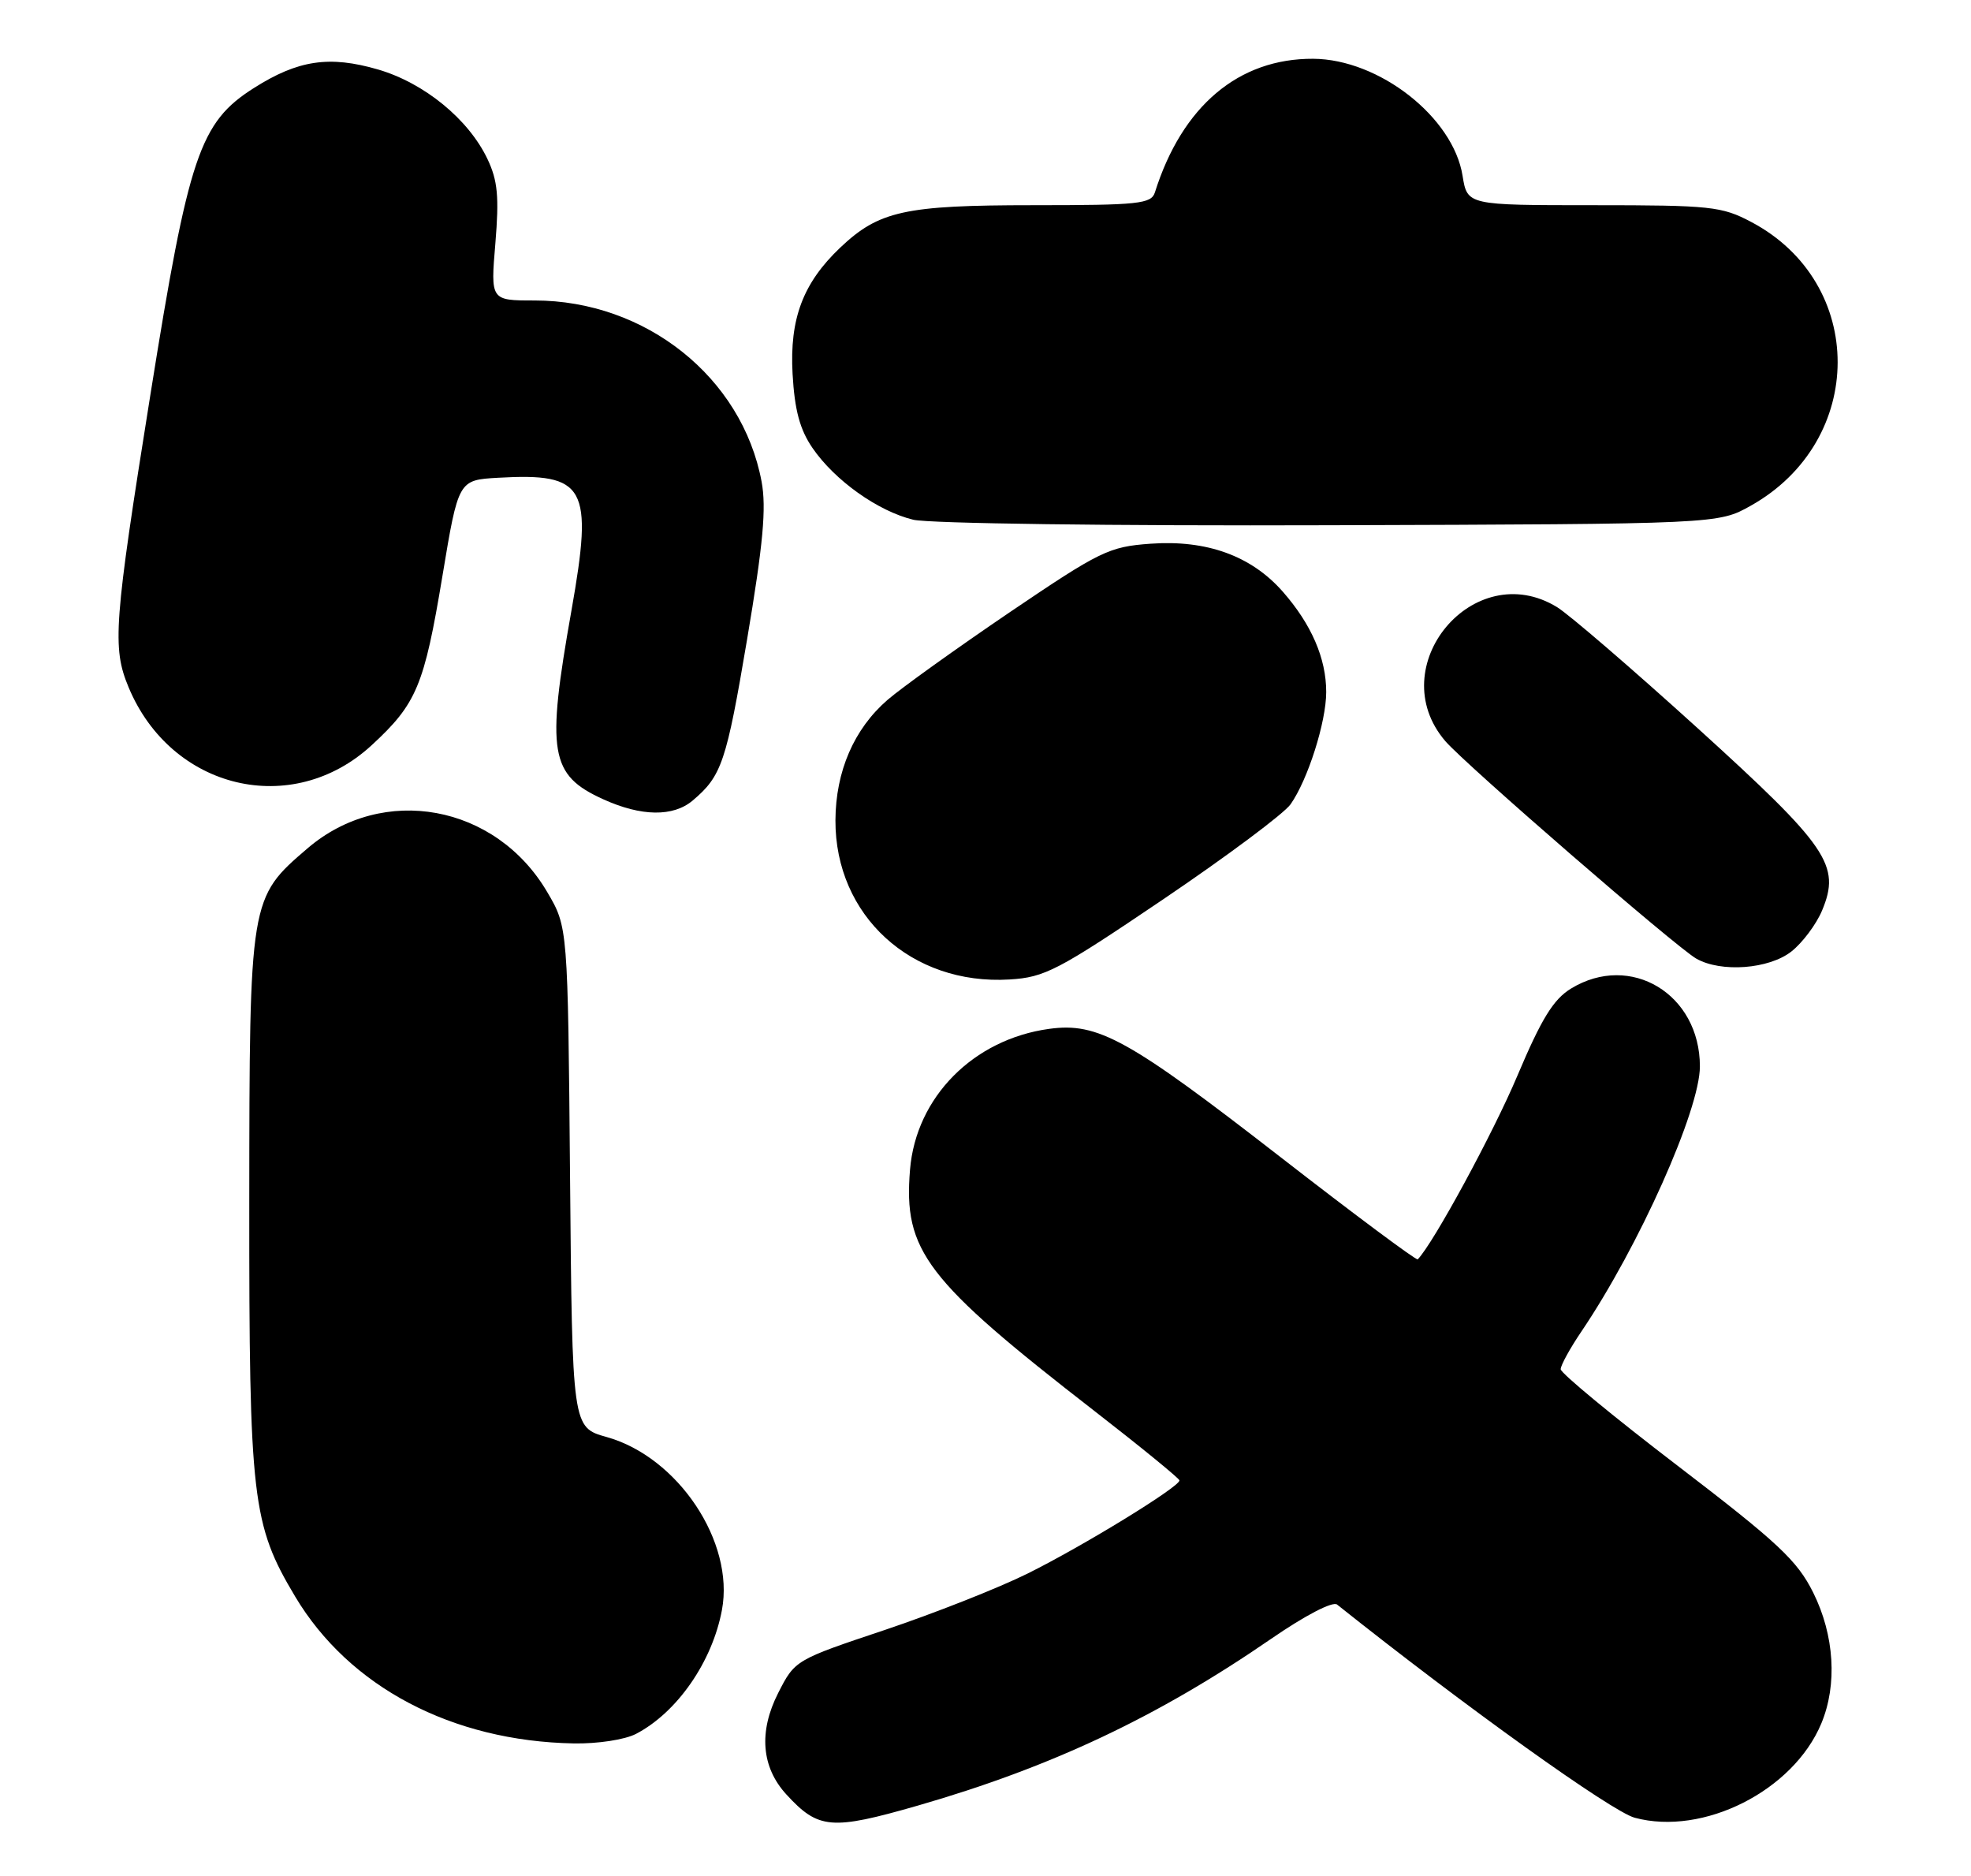 <?xml version="1.0" encoding="UTF-8" standalone="no"?>
<!DOCTYPE svg PUBLIC "-//W3C//DTD SVG 1.1//EN" "http://www.w3.org/Graphics/SVG/1.1/DTD/svg11.dtd" >
<svg xmlns="http://www.w3.org/2000/svg" xmlns:xlink="http://www.w3.org/1999/xlink" version="1.1" viewBox="0 0 269 256">
 <g >
 <path fill="currentColor"
d=" M 125.24 246.38 C 143.47 241.13 158.01 234.27 173.48 223.62 C 178.11 220.43 181.88 218.47 182.48 218.94 C 200.02 232.91 219.96 247.18 223.10 248.03 C 232.46 250.55 244.74 244.35 248.57 235.17 C 250.78 229.88 250.36 223.12 247.46 217.30 C 245.28 212.93 242.67 210.49 228.96 200.00 C 220.18 193.29 213.00 187.36 213.00 186.83 C 213.00 186.30 214.27 183.98 215.83 181.68 C 223.68 170.07 232.00 151.46 232.00 145.51 C 232.00 135.64 222.54 129.93 214.41 134.89 C 212.00 136.36 210.37 139.02 207.08 146.81 C 203.77 154.65 195.62 169.66 193.49 171.84 C 193.31 172.02 184.91 165.77 174.83 157.94 C 154.00 141.77 149.85 139.47 143.18 140.39 C 132.84 141.81 125.02 149.71 124.20 159.59 C 123.28 170.68 126.30 174.64 149.33 192.50 C 155.71 197.45 160.95 201.73 160.97 202.00 C 161.02 202.86 147.88 210.92 140.25 214.71 C 136.26 216.69 127.48 220.15 120.75 222.41 C 108.55 226.49 108.49 226.52 106.21 231.00 C 103.52 236.28 103.91 241.14 107.33 244.86 C 111.70 249.62 113.47 249.76 125.24 246.38 Z  M 86.80 236.59 C 92.42 233.66 97.21 226.75 98.53 219.68 C 100.27 210.40 92.54 198.81 82.79 196.08 C 78.10 194.77 78.10 194.77 77.80 160.63 C 77.50 126.50 77.50 126.50 74.69 121.73 C 67.66 109.75 52.27 106.94 41.98 115.75 C 34.06 122.53 34.05 122.61 34.02 164.04 C 34.00 204.56 34.40 208.01 40.29 217.86 C 47.66 230.19 61.69 237.58 78.30 237.89 C 81.56 237.95 85.28 237.38 86.80 236.59 Z  M 158.77 122.70 C 167.42 116.85 175.24 111.02 176.14 109.74 C 178.49 106.40 181.00 98.51 181.00 94.43 C 181.00 89.84 178.99 85.20 175.08 80.74 C 170.78 75.84 164.69 73.64 157.02 74.19 C 151.34 74.60 150.16 75.18 137.78 83.56 C 130.53 88.48 123.04 93.85 121.14 95.49 C 116.55 99.46 114.05 105.25 114.02 111.93 C 113.97 124.93 124.39 134.46 137.77 133.65 C 142.60 133.36 144.36 132.44 158.77 122.70 Z  M 244.49 129.83 C 246.00 128.64 247.88 126.13 248.67 124.25 C 251.25 118.07 249.53 115.55 231.68 99.35 C 222.78 91.28 214.15 83.85 212.50 82.84 C 201.14 75.89 188.56 90.97 197.25 101.12 C 200.00 104.32 228.72 129.21 231.50 130.80 C 234.88 132.73 241.43 132.24 244.49 129.83 Z  M 94.54 109.23 C 98.50 105.88 99.13 104.02 101.96 87.26 C 104.16 74.22 104.61 69.30 103.94 65.71 C 101.28 51.49 88.12 41.00 72.94 41.00 C 66.95 41.00 66.95 41.00 67.61 33.17 C 68.13 26.85 67.93 24.65 66.53 21.70 C 63.95 16.27 57.90 11.32 51.59 9.48 C 44.95 7.55 40.67 8.19 34.65 12.01 C 27.26 16.70 25.75 21.17 20.53 53.83 C 15.53 85.08 15.29 88.36 17.55 93.78 C 23.37 107.75 39.88 111.68 50.72 101.69 C 56.86 96.03 57.89 93.58 60.38 78.61 C 62.56 65.50 62.56 65.50 67.98 65.19 C 79.97 64.51 80.99 66.37 77.99 83.31 C 74.54 102.72 75.05 105.76 82.33 109.06 C 87.52 111.42 91.88 111.48 94.54 109.23 Z  M 238.95 69.00 C 254.72 60.15 254.76 38.61 239.01 30.29 C 234.99 28.16 233.48 28.00 217.47 28.00 C 200.26 28.00 200.26 28.00 199.61 23.99 C 198.34 15.99 188.21 8.07 179.22 8.02 C 169.04 7.97 161.34 14.46 157.62 26.25 C 157.12 27.82 155.42 28.00 141.00 28.00 C 123.48 28.00 119.95 28.78 114.66 33.80 C 109.59 38.62 107.75 43.50 108.17 51.02 C 108.45 55.96 109.16 58.61 110.89 61.13 C 113.93 65.56 119.82 69.75 124.65 70.92 C 126.81 71.43 151.82 71.77 181.50 71.67 C 234.50 71.50 234.50 71.50 238.95 69.00 Z "/>
</g>
</svg>